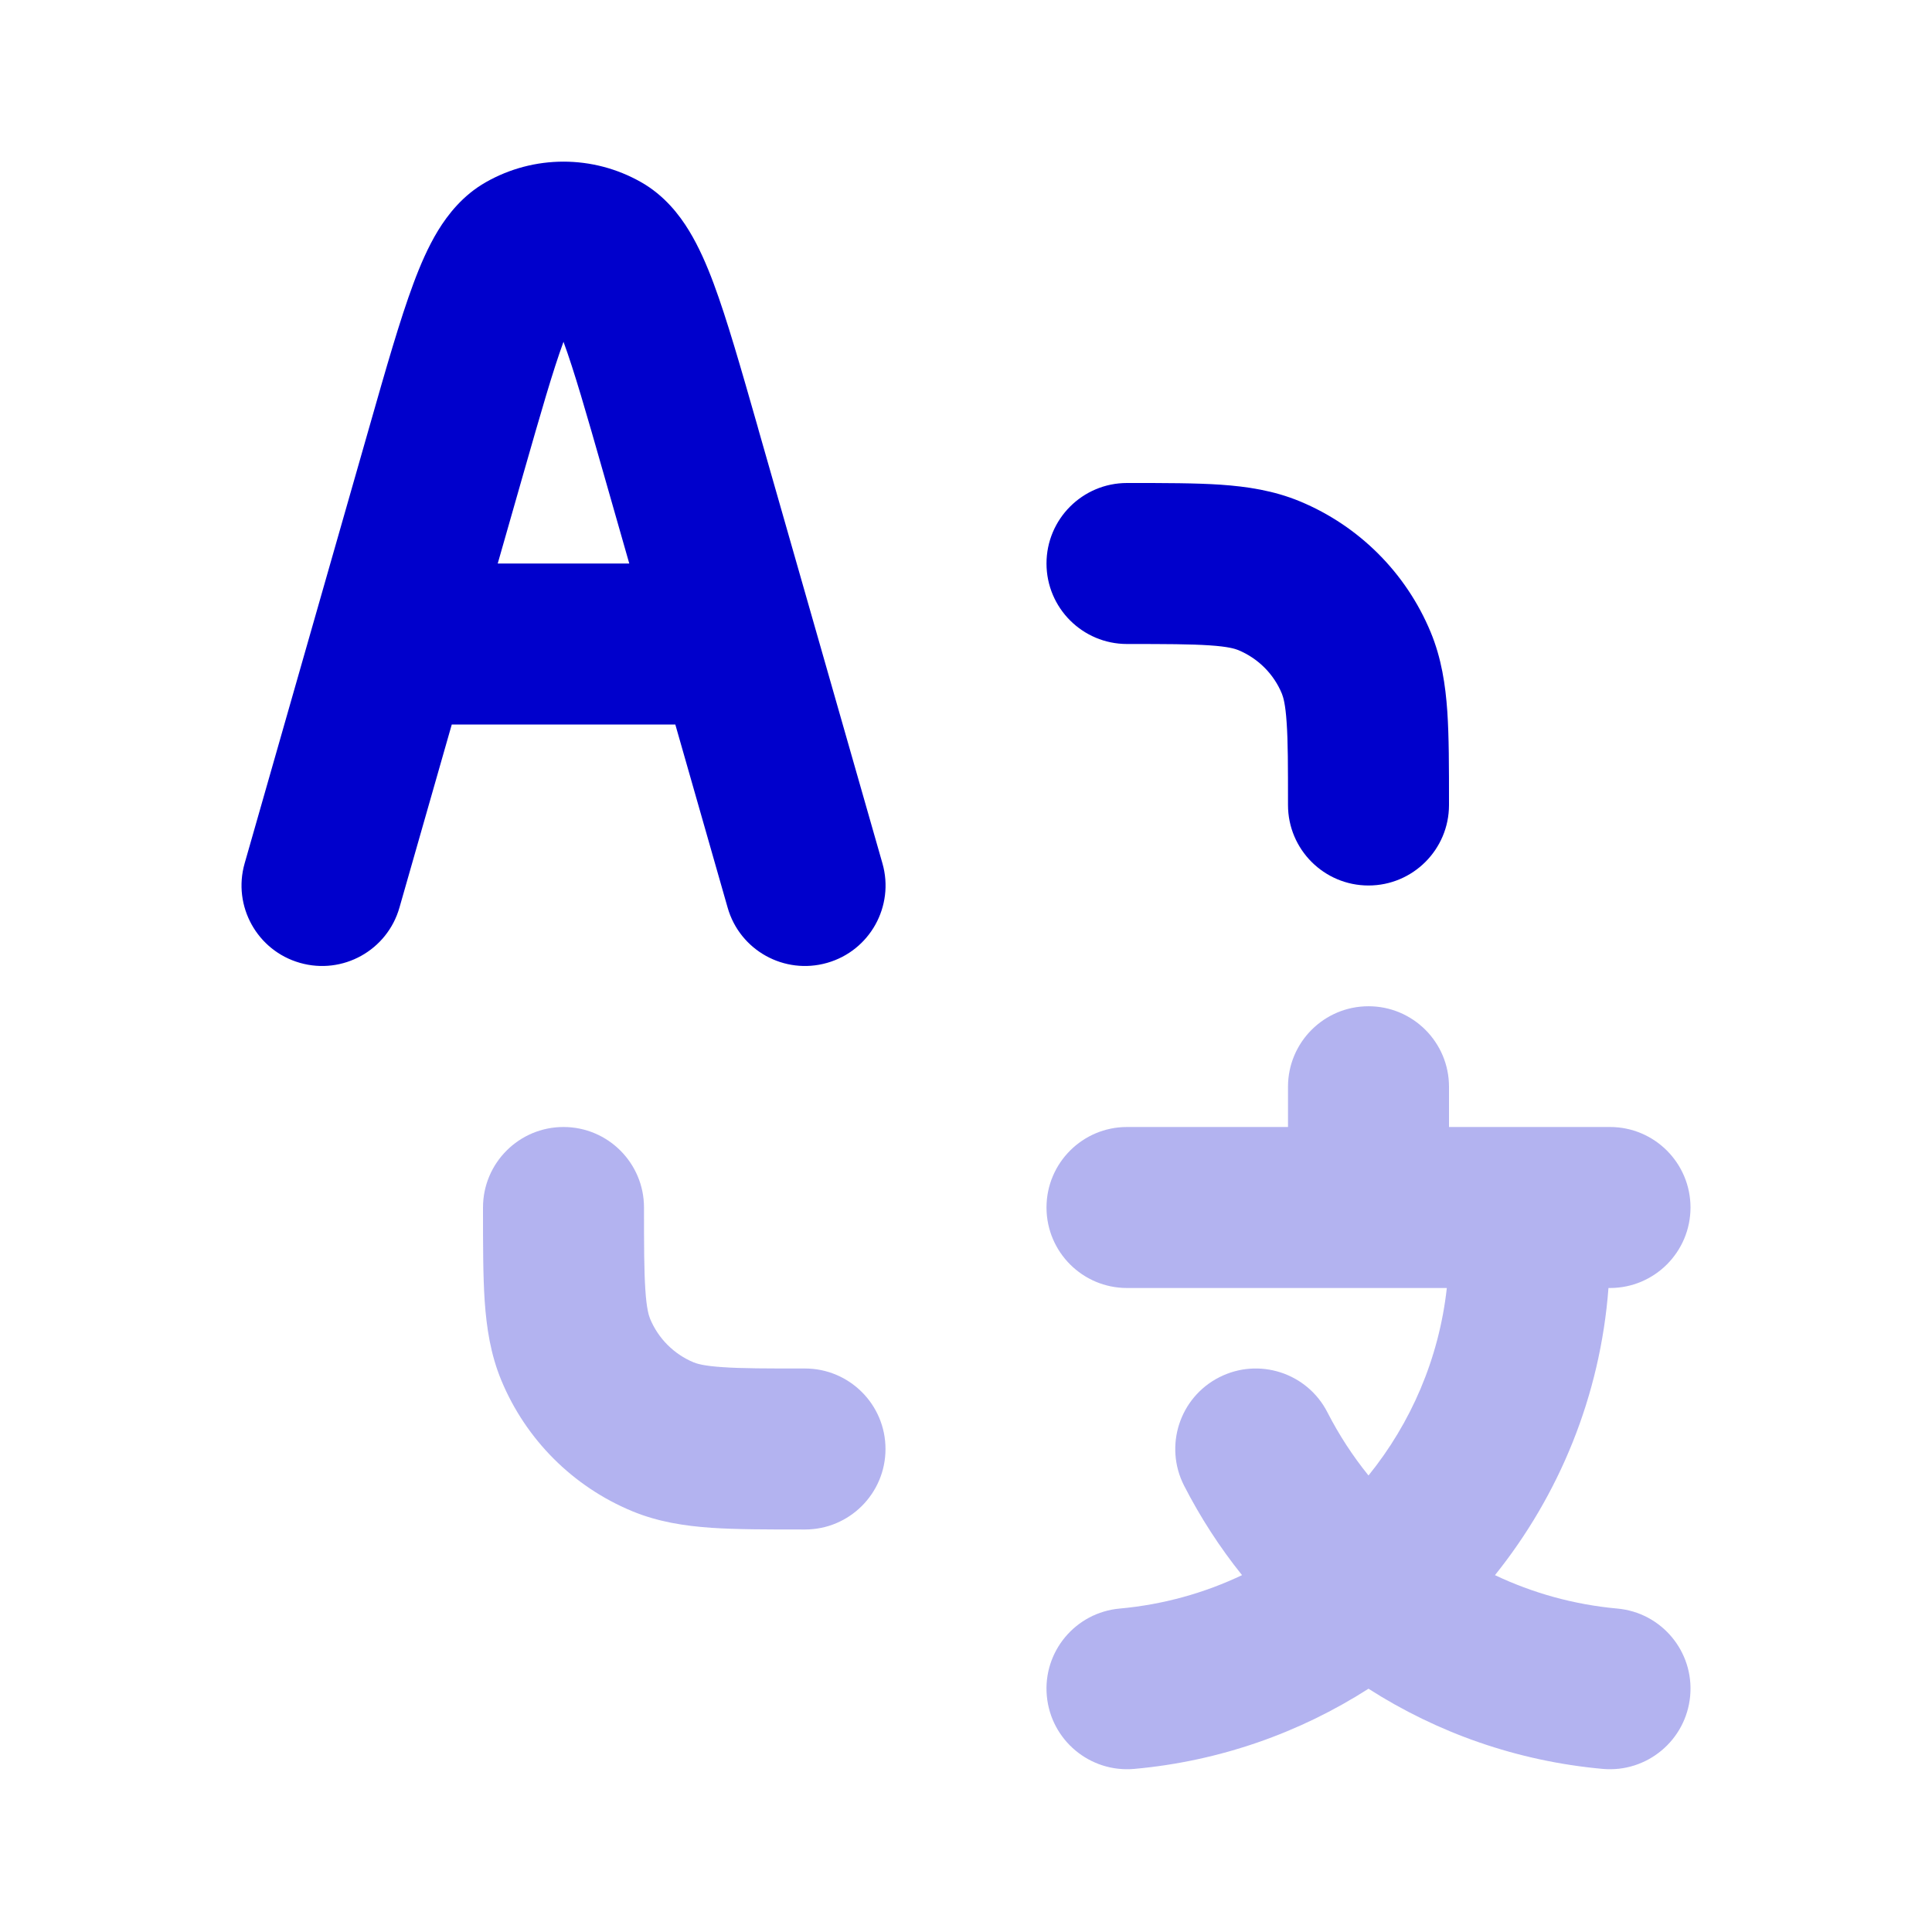 <svg width="24" height="24" viewBox="0 0 24 24" fill="none" xmlns="http://www.w3.org/2000/svg">
<path fill-rule="evenodd" clip-rule="evenodd" d="M6.036 2.263C6.634 1.923 7.366 1.923 7.964 2.263C8.253 2.427 8.439 2.668 8.559 2.865C8.682 3.067 8.781 3.295 8.866 3.524C9.031 3.967 9.203 4.57 9.411 5.297L9.423 5.341L10.962 10.725C11.114 11.256 10.806 11.81 10.275 11.961C9.744 12.113 9.19 11.806 9.039 11.275L8.389 9H5.612L4.962 11.275C4.81 11.806 4.257 12.113 3.726 11.961C3.195 11.81 2.887 11.256 3.039 10.725L4.59 5.297C4.797 4.57 4.97 3.967 5.135 3.524C5.22 3.295 5.318 3.067 5.441 2.865C5.562 2.668 5.747 2.427 6.036 2.263ZM6.183 7H7.817L7.5 5.89C7.282 5.126 7.132 4.605 7 4.246C6.868 4.605 6.719 5.126 6.5 5.89L6.183 7ZM15.027 8.017C14.79 8.001 14.48 8 14 8C13.448 8 13 7.552 13 7C13 6.448 13.448 6 14 6L14.032 6C14.471 6 14.849 6 15.163 6.021C15.492 6.044 15.822 6.093 16.148 6.228C16.883 6.533 17.467 7.117 17.772 7.852C17.907 8.178 17.956 8.508 17.979 8.838C18 9.151 18 9.529 18 9.968V10C18 10.552 17.552 11 17 11C16.448 11 16 10.552 16 10C16 9.52 16 9.211 15.983 8.974C15.968 8.746 15.941 8.659 15.924 8.617C15.823 8.372 15.628 8.178 15.383 8.076C15.341 8.059 15.255 8.032 15.027 8.017Z" fill="#0000CC"/>
<g opacity="0.3">
<path d="M17 12.5C17.552 12.5 18 12.948 18 13.5V14H20C20.552 14 21 14.448 21 15C21 15.552 20.552 16 20 16H19.981C19.879 17.345 19.367 18.575 18.571 19.567C19.039 19.789 19.551 19.933 20.09 19.982C20.64 20.031 21.046 20.517 20.996 21.067C20.946 21.617 20.46 22.023 19.91 21.974C18.845 21.878 17.854 21.525 17 20.978C16.145 21.525 15.155 21.878 14.09 21.974C13.54 22.023 13.054 21.617 13.004 21.067C12.954 20.517 13.36 20.031 13.91 19.982C14.45 19.933 14.962 19.789 15.429 19.567C15.153 19.223 14.912 18.851 14.709 18.455C14.458 17.963 14.653 17.361 15.144 17.11C15.636 16.858 16.239 17.053 16.49 17.545C16.633 17.824 16.804 18.087 17 18.329C17.527 17.678 17.876 16.877 17.973 16H14C13.448 16 13 15.552 13 15C13 14.448 13.448 14 14 14H16V13.5C16 12.948 16.448 12.5 17 12.5Z" fill="#0000CC"/>
<path d="M7 14C7.552 14 8 14.448 8 15C8 15.48 8.001 15.789 8.017 16.026C8.032 16.254 8.059 16.341 8.076 16.383C8.178 16.628 8.372 16.822 8.617 16.924C8.659 16.941 8.746 16.968 8.974 16.983C9.211 17 9.52 17 10 17C10.552 17 11 17.448 11 18C11 18.552 10.552 19 10 19H9.968H9.968C9.529 19 9.151 19 8.838 18.979C8.508 18.956 8.178 18.907 7.852 18.772C7.117 18.467 6.533 17.883 6.228 17.148C6.093 16.822 6.044 16.492 6.021 16.162C6 15.849 6 15.471 6 15.032V15.032V15C6 14.448 6.448 14 7 14Z" fill="#0000CC"/>
</g>
</svg>
